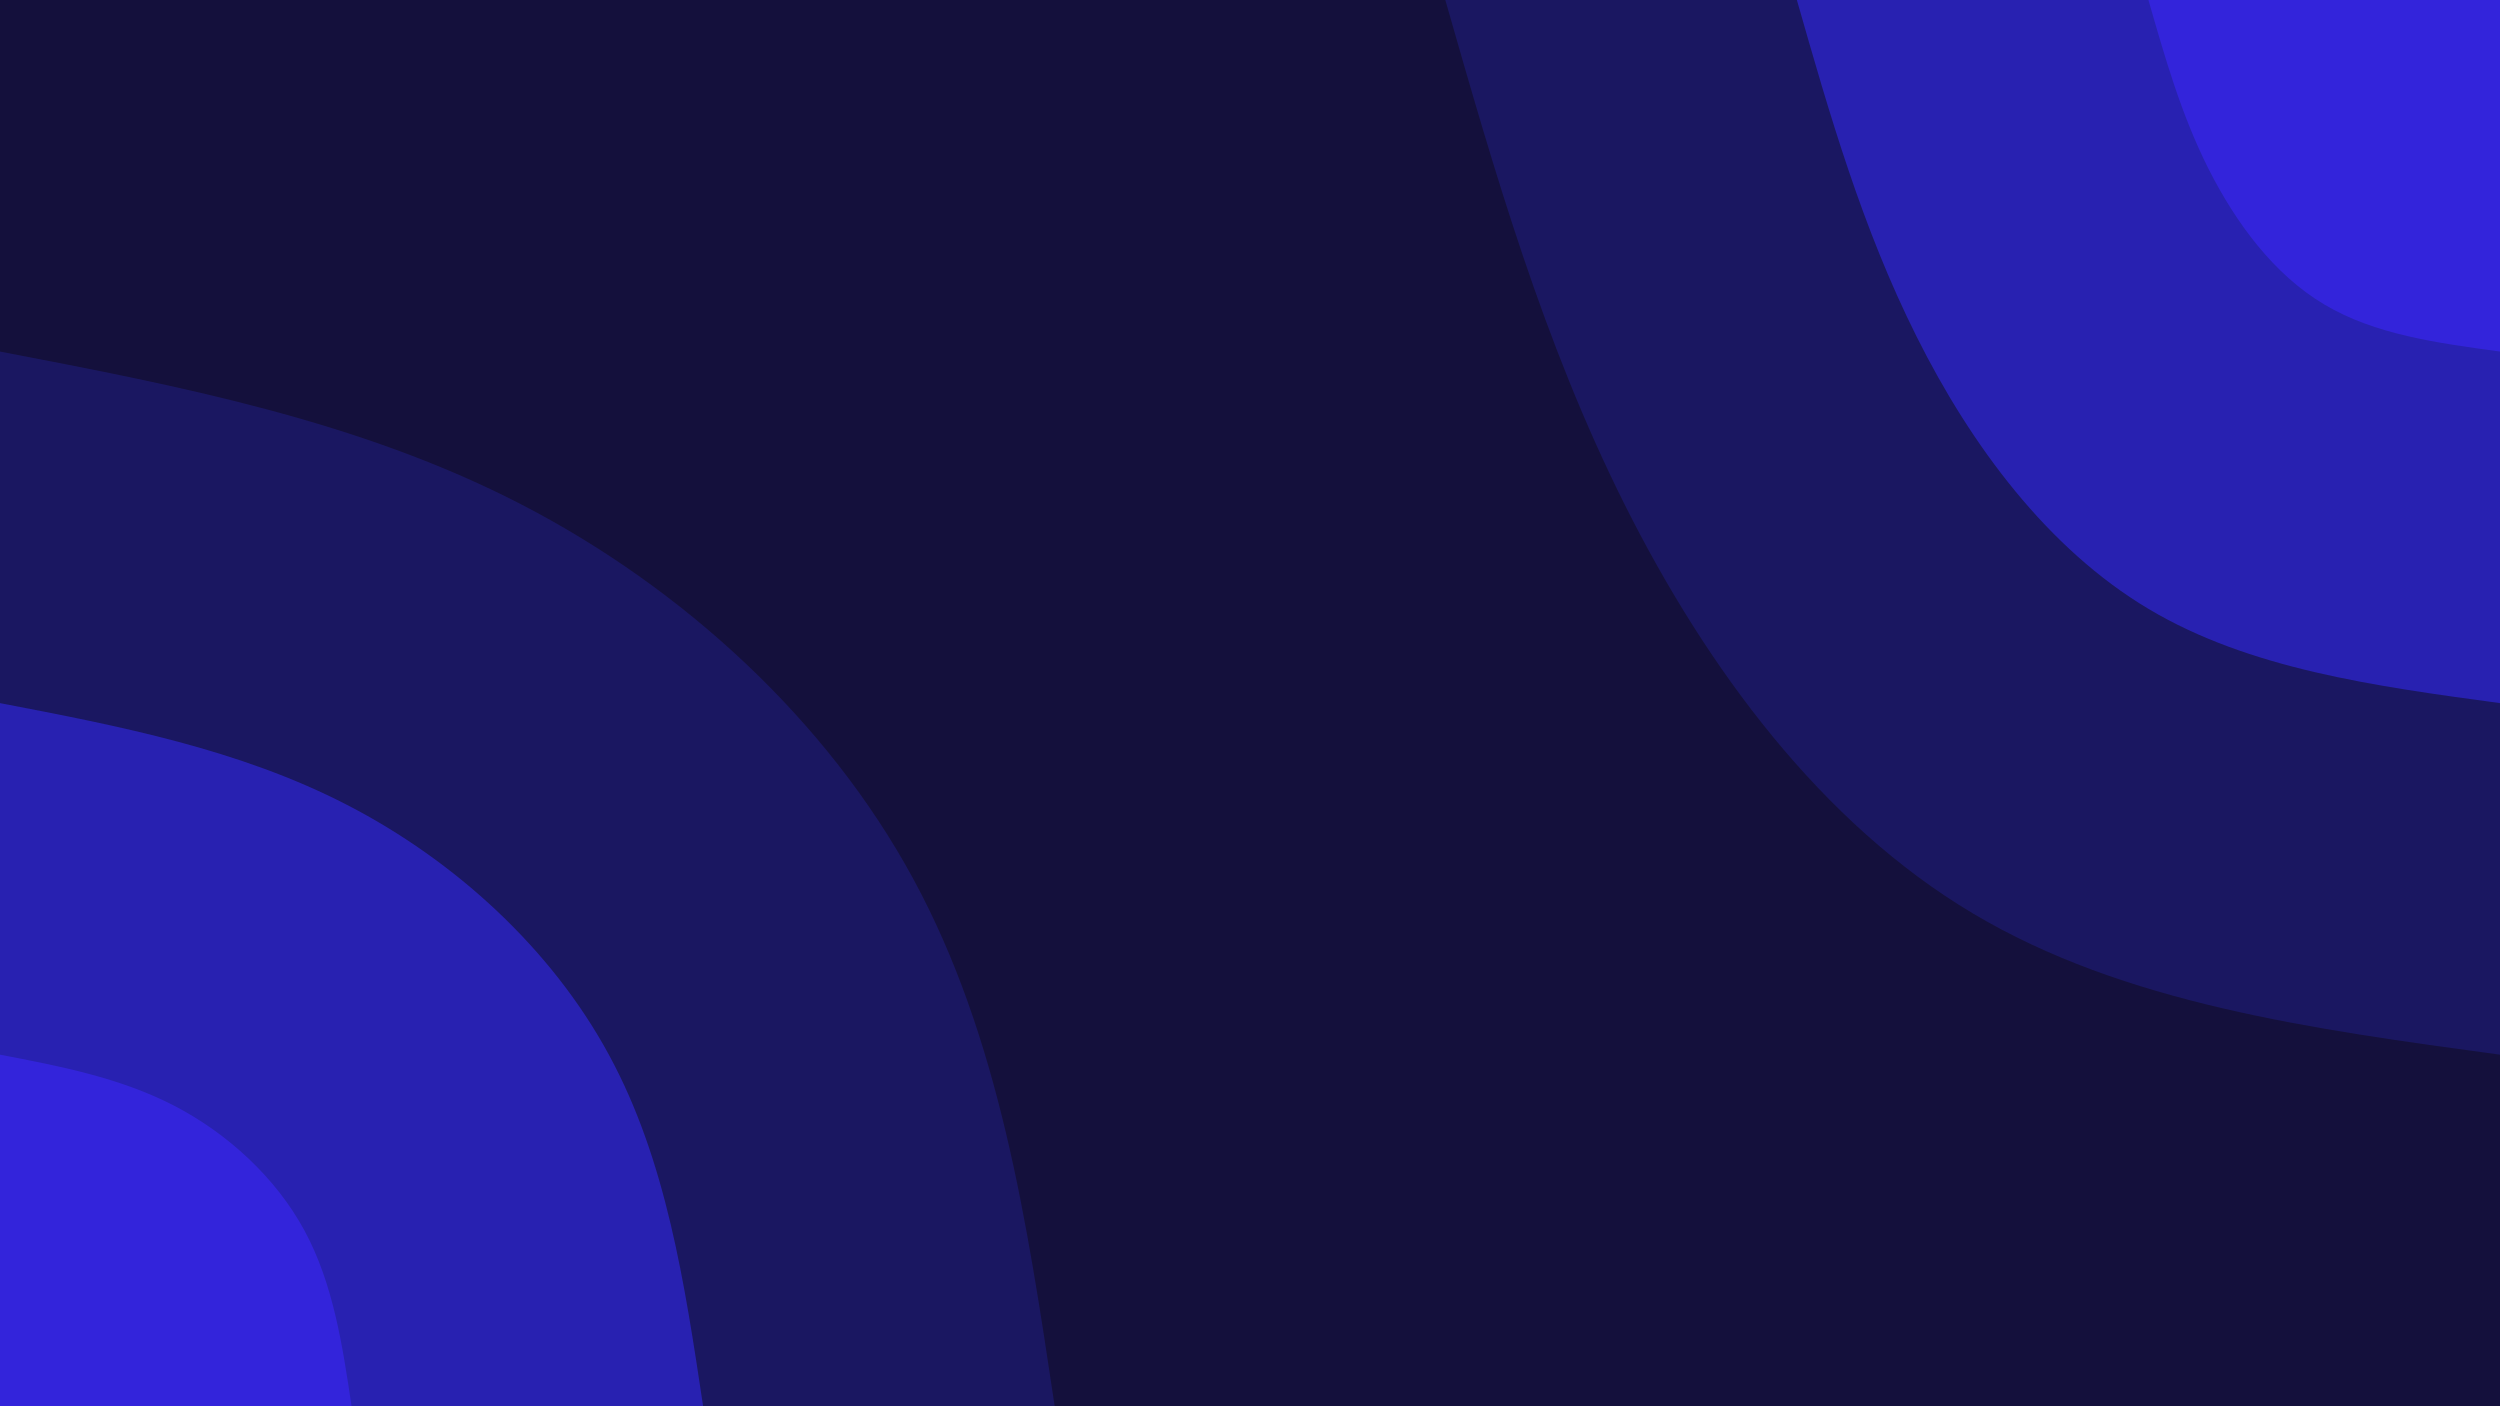 <svg id="visual" viewBox="0 0 960 540" width="960" height="540" xmlns="http://www.w3.org/2000/svg" xmlns:xlink="http://www.w3.org/1999/xlink" version="1.1"><rect x="0" y="0" width="960" height="540" fill="#14103c"></rect><defs><linearGradient id="grad1_0" x1="43.8%" y1="0%" x2="100%" y2="100%"><stop offset="14.444%" stop-color="#3324db" stop-opacity="1"></stop><stop offset="85.556%" stop-color="#3324db" stop-opacity="1"></stop></linearGradient></defs><defs><linearGradient id="grad1_1" x1="43.8%" y1="0%" x2="100%" y2="100%"><stop offset="14.444%" stop-color="#3324db" stop-opacity="1"></stop><stop offset="85.556%" stop-color="#211c88" stop-opacity="1"></stop></linearGradient></defs><defs><linearGradient id="grad1_2" x1="43.8%" y1="0%" x2="100%" y2="100%"><stop offset="14.444%" stop-color="#14103c" stop-opacity="1"></stop><stop offset="85.556%" stop-color="#211c88" stop-opacity="1"></stop></linearGradient></defs><defs><linearGradient id="grad2_0" x1="0%" y1="0%" x2="56.3%" y2="100%"><stop offset="14.444%" stop-color="#3324db" stop-opacity="1"></stop><stop offset="85.556%" stop-color="#3324db" stop-opacity="1"></stop></linearGradient></defs><defs><linearGradient id="grad2_1" x1="0%" y1="0%" x2="56.3%" y2="100%"><stop offset="14.444%" stop-color="#211c88" stop-opacity="1"></stop><stop offset="85.556%" stop-color="#3324db" stop-opacity="1"></stop></linearGradient></defs><defs><linearGradient id="grad2_2" x1="0%" y1="0%" x2="56.3%" y2="100%"><stop offset="14.444%" stop-color="#211c88" stop-opacity="1"></stop><stop offset="85.556%" stop-color="#14103c" stop-opacity="1"></stop></linearGradient></defs><g transform="translate(960, 0)"><path d="M0 405C-72.2 395.2 -144.4 385.4 -202.5 350.7C-260.6 316.1 -304.6 256.6 -336 194C-367.4 131.4 -386.2 65.7 -405 0L0 0Z" fill="#1a1761"></path><path d="M0 270C-48.1 263.5 -96.3 256.9 -135 233.8C-173.7 210.7 -203.1 171.1 -224 129.3C-244.9 87.6 -257.5 43.8 -270 0L0 0Z" fill="#2821b1"></path><path d="M0 135C-24.1 131.7 -48.1 128.5 -67.5 116.9C-86.9 105.4 -101.5 85.5 -112 64.7C-122.5 43.8 -128.7 21.9 -135 0L0 0Z" fill="#3324db"></path></g><g transform="translate(0, 540)"><path d="M0 -405C68.9 -391.8 137.8 -378.5 200 -346.4C262.2 -314.3 317.7 -263.4 350.7 -202.5C383.8 -141.6 394.4 -70.8 405 0L0 0Z" fill="#1a1761"></path><path d="M0 -270C45.9 -261.2 91.9 -252.3 133.3 -230.9C174.8 -209.5 211.8 -175.6 233.8 -135C255.9 -94.4 262.9 -47.2 270 0L0 0Z" fill="#2821b1"></path><path d="M0 -135C23 -130.6 45.9 -126.2 66.7 -115.5C87.4 -104.8 105.9 -87.8 116.9 -67.5C127.9 -47.2 131.5 -23.6 135 0L0 0Z" fill="#3324db"></path></g></svg>